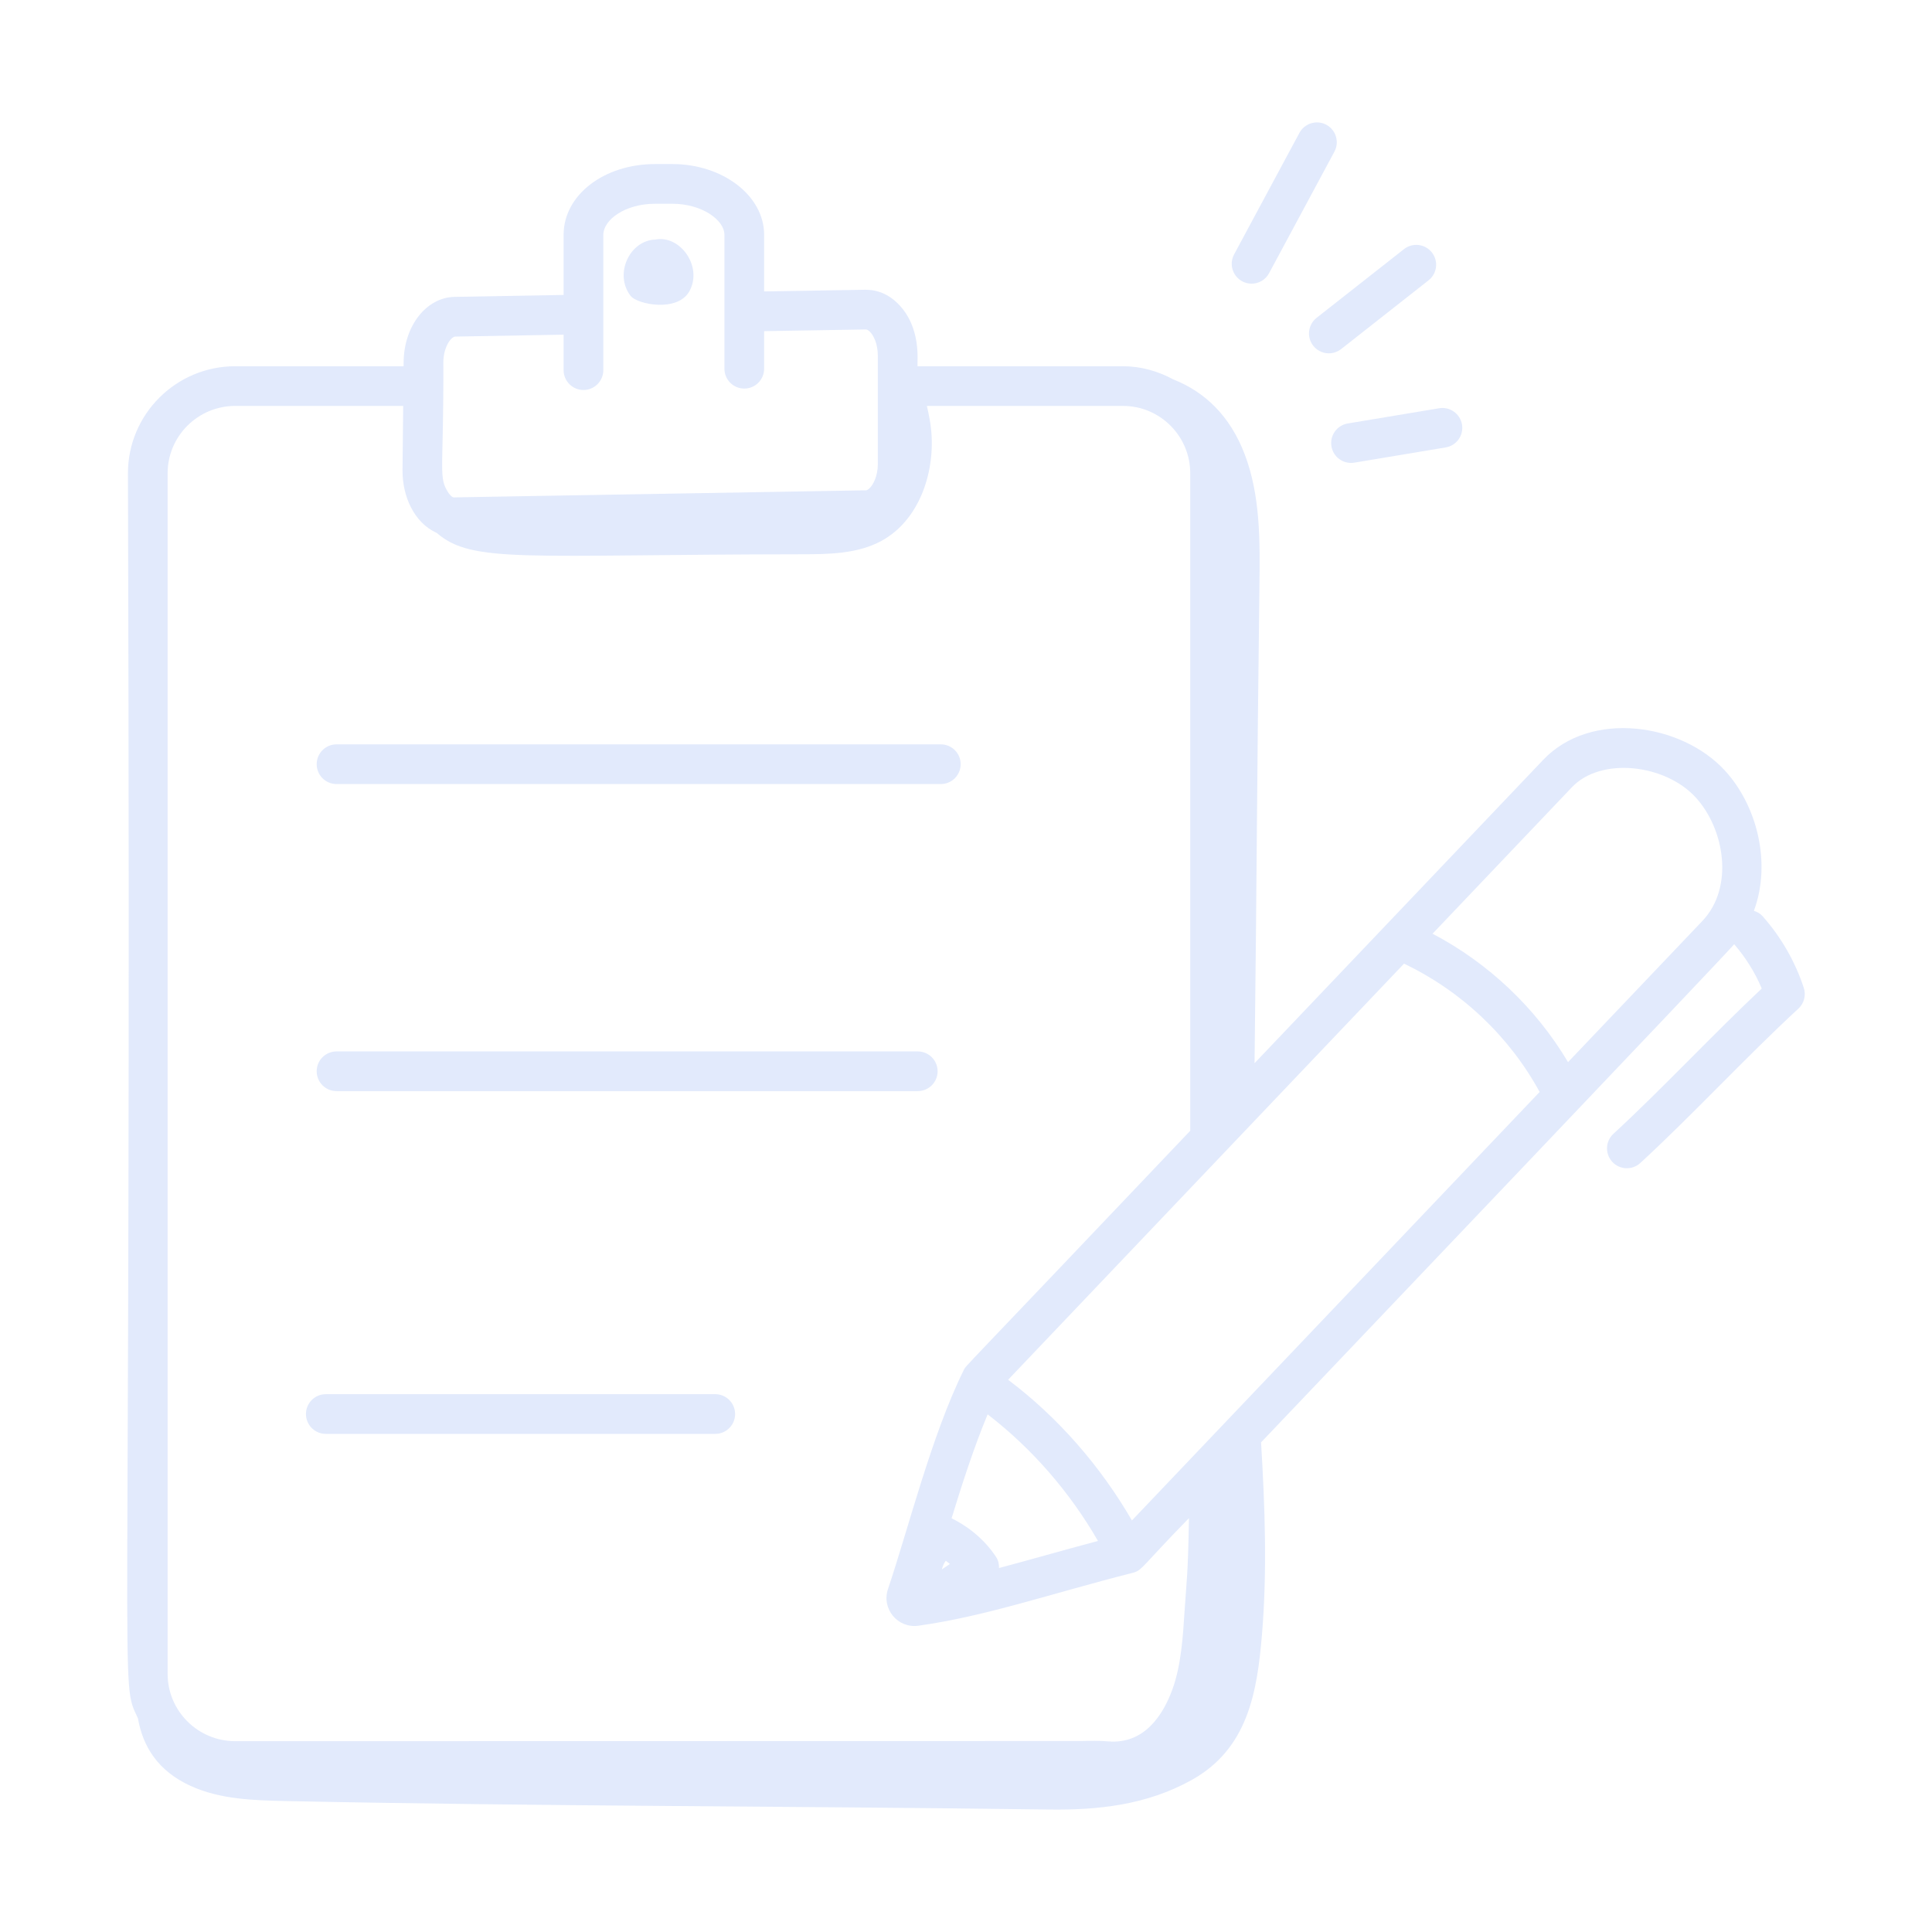 <?xml version="1.0" encoding="UTF-8"?> <svg xmlns="http://www.w3.org/2000/svg" width="80" height="80" viewBox="0 0 80 80" fill="none"><path d="M54.92 5.166C54.523 4.952 54.022 5.103 53.807 5.501L51.101 10.535C50.804 11.088 51.212 11.746 51.825 11.746C52.117 11.746 52.401 11.59 52.549 11.314L55.255 6.28C55.47 5.88 55.32 5.381 54.92 5.166Z" fill="#E2EAFC"></path><path d="M55.533 14.455L59.154 11.607C59.51 11.326 59.572 10.81 59.291 10.453C59.01 10.097 58.494 10.036 58.137 10.315L54.516 13.162C54.16 13.444 54.098 13.96 54.379 14.317C54.659 14.672 55.172 14.736 55.533 14.455Z" fill="#E2EAFC"></path><path d="M56.077 19.158L59.863 18.527C60.311 18.452 60.613 18.029 60.539 17.581C60.465 17.133 60.035 16.83 59.593 16.905L55.807 17.535C55.36 17.61 55.057 18.033 55.132 18.481C55.207 18.934 55.635 19.23 56.077 19.158Z" fill="#E2EAFC"></path><path d="M72.985 37.938C72.885 37.825 72.759 37.759 72.625 37.715C73.357 35.744 72.763 33.36 71.417 31.899C69.622 29.95 65.873 29.388 63.901 31.463L51.948 44.025C52.051 35.532 52.035 33.402 52.151 24.208C52.174 22.388 52.188 20.516 51.542 18.816C50.926 17.196 49.864 16.215 48.587 15.712C47.962 15.374 47.257 15.165 46.498 15.165H37.992C37.968 14.993 38.178 13.552 37.169 12.56C36.793 12.189 36.347 11.996 35.831 11.998L31.641 12.067V9.722C31.641 8.107 29.935 6.793 27.838 6.793H27.129C25.003 6.793 23.338 8.08 23.338 9.722V12.213L18.824 12.293C17.658 12.312 16.732 13.491 16.714 14.976L16.712 15.165H9.741C7.291 15.165 5.298 17.152 5.298 19.595C5.456 71.875 4.926 69.452 5.712 71.153C5.913 72.309 6.527 73.324 7.887 73.948C9.113 74.511 10.506 74.549 11.855 74.578C22.356 74.798 32.794 74.783 43.418 74.929C45.453 74.957 47.474 74.747 49.344 73.706C51.673 72.41 52.056 70.07 52.256 67.679C52.476 65.032 52.377 62.374 52.218 59.725C56.236 55.495 71.215 39.787 71.809 39.099C72.279 39.643 72.672 40.265 72.95 40.933C70.912 42.849 68.823 45.092 66.809 46.948C66.474 47.255 66.453 47.775 66.76 48.109C67.067 48.442 67.588 48.465 67.922 48.157C70.091 46.16 72.308 43.755 74.467 41.766C74.704 41.547 74.792 41.211 74.691 40.904C74.335 39.818 73.745 38.791 72.985 37.938ZM46.871 62.959C45.567 60.709 43.819 58.697 41.744 57.133L58.138 39.903C60.507 41.032 62.498 42.912 63.753 45.216C57.385 51.909 53.066 56.449 46.871 62.959ZM39.002 64.985C39.032 64.852 39.086 64.728 39.164 64.626C39.222 64.669 39.278 64.714 39.333 64.761L39.002 64.985ZM41.246 64.471C40.792 63.783 40.143 63.233 39.403 62.869C39.852 61.4 40.344 59.891 40.896 58.565C42.741 59.986 44.301 61.789 45.465 63.807C43.898 64.225 42.663 64.585 41.368 64.928C41.369 64.771 41.34 64.612 41.246 64.471ZM18.852 13.937L23.338 13.858V15.327C23.338 15.781 23.706 16.149 24.16 16.149C24.614 16.149 24.982 15.781 24.982 15.327V9.722C24.982 9.114 25.864 8.437 27.129 8.437H27.838C29.074 8.437 29.997 9.116 29.997 9.722V15.268C29.997 15.722 30.365 16.09 30.819 16.09C31.273 16.09 31.641 15.722 31.641 15.268V13.712L35.859 13.642C35.918 13.642 35.989 13.704 36.017 13.732C36.17 13.883 36.349 14.232 36.349 14.725V19.218C36.349 19.72 36.149 20.096 35.986 20.235C35.941 20.273 35.898 20.301 35.866 20.302C28.493 20.429 18.634 20.597 18.79 20.597C18.737 20.597 18.616 20.508 18.498 20.29C18.164 19.704 18.376 19.274 18.358 14.994C18.365 14.353 18.686 13.939 18.852 13.937ZM6.941 19.595C6.941 18.058 8.197 16.808 9.741 16.808H16.695L16.667 19.49C16.667 20.549 17.136 21.64 18.088 22.07C19.562 23.347 21.743 22.963 33.198 22.951C34.325 22.95 35.506 22.936 36.497 22.398C38.033 21.564 38.707 19.637 38.566 17.894C38.536 17.526 38.463 17.166 38.38 16.808H46.498C48.035 16.808 49.285 18.058 49.285 19.595L49.286 46.822C39.522 57.103 40.017 56.517 39.908 56.73C38.575 59.416 37.586 63.392 36.769 65.8C36.494 66.613 37.17 67.435 38.025 67.318C40.845 66.922 43.456 66.003 46.902 65.128C47.301 65.029 47.276 64.862 49.233 62.862C49.185 65.347 49.145 65.267 49.051 66.711C48.98 67.813 48.905 68.953 48.556 69.927C48.177 70.989 47.396 72.234 45.889 72.107C45.527 72.076 45.157 72.082 44.79 72.092L9.741 72.099C8.197 72.099 6.941 70.849 6.941 69.312V19.595ZM70.49 38.137L64.929 43.981C63.593 41.734 61.634 39.878 59.319 38.663L65.092 32.595C66.291 31.335 68.939 31.636 70.208 33.012C71.408 34.315 71.819 36.739 70.49 38.137Z" fill="#E2EAFC"></path><path d="M28.555 12.044C29.102 11.017 28.152 9.724 27.142 9.919C26.062 9.953 25.419 11.358 26.114 12.254C26.389 12.607 28.075 12.947 28.555 12.044Z" fill="#E2EAFC"></path><path d="M13.935 32.466H38.958C39.411 32.466 39.779 32.097 39.779 31.644C39.779 31.19 39.411 30.822 38.958 30.822H13.935C13.481 30.822 13.113 31.19 13.113 31.644C13.113 32.097 13.481 32.466 13.935 32.466Z" fill="#E2EAFC"></path><path d="M13.935 45.181H38.002C38.456 45.181 38.824 44.813 38.824 44.359C38.824 43.905 38.456 43.537 38.002 43.537H13.935C13.481 43.537 13.113 43.905 13.113 44.359C13.113 44.813 13.481 45.181 13.935 45.181Z" fill="#E2EAFC"></path><path d="M13.491 59.374H29.617C30.071 59.374 30.439 59.006 30.439 58.552C30.439 58.098 30.071 57.73 29.617 57.73H13.491C13.037 57.73 12.669 58.098 12.669 58.552C12.669 59.006 13.037 59.374 13.491 59.374Z" fill="#E2EAFC"></path></svg> 